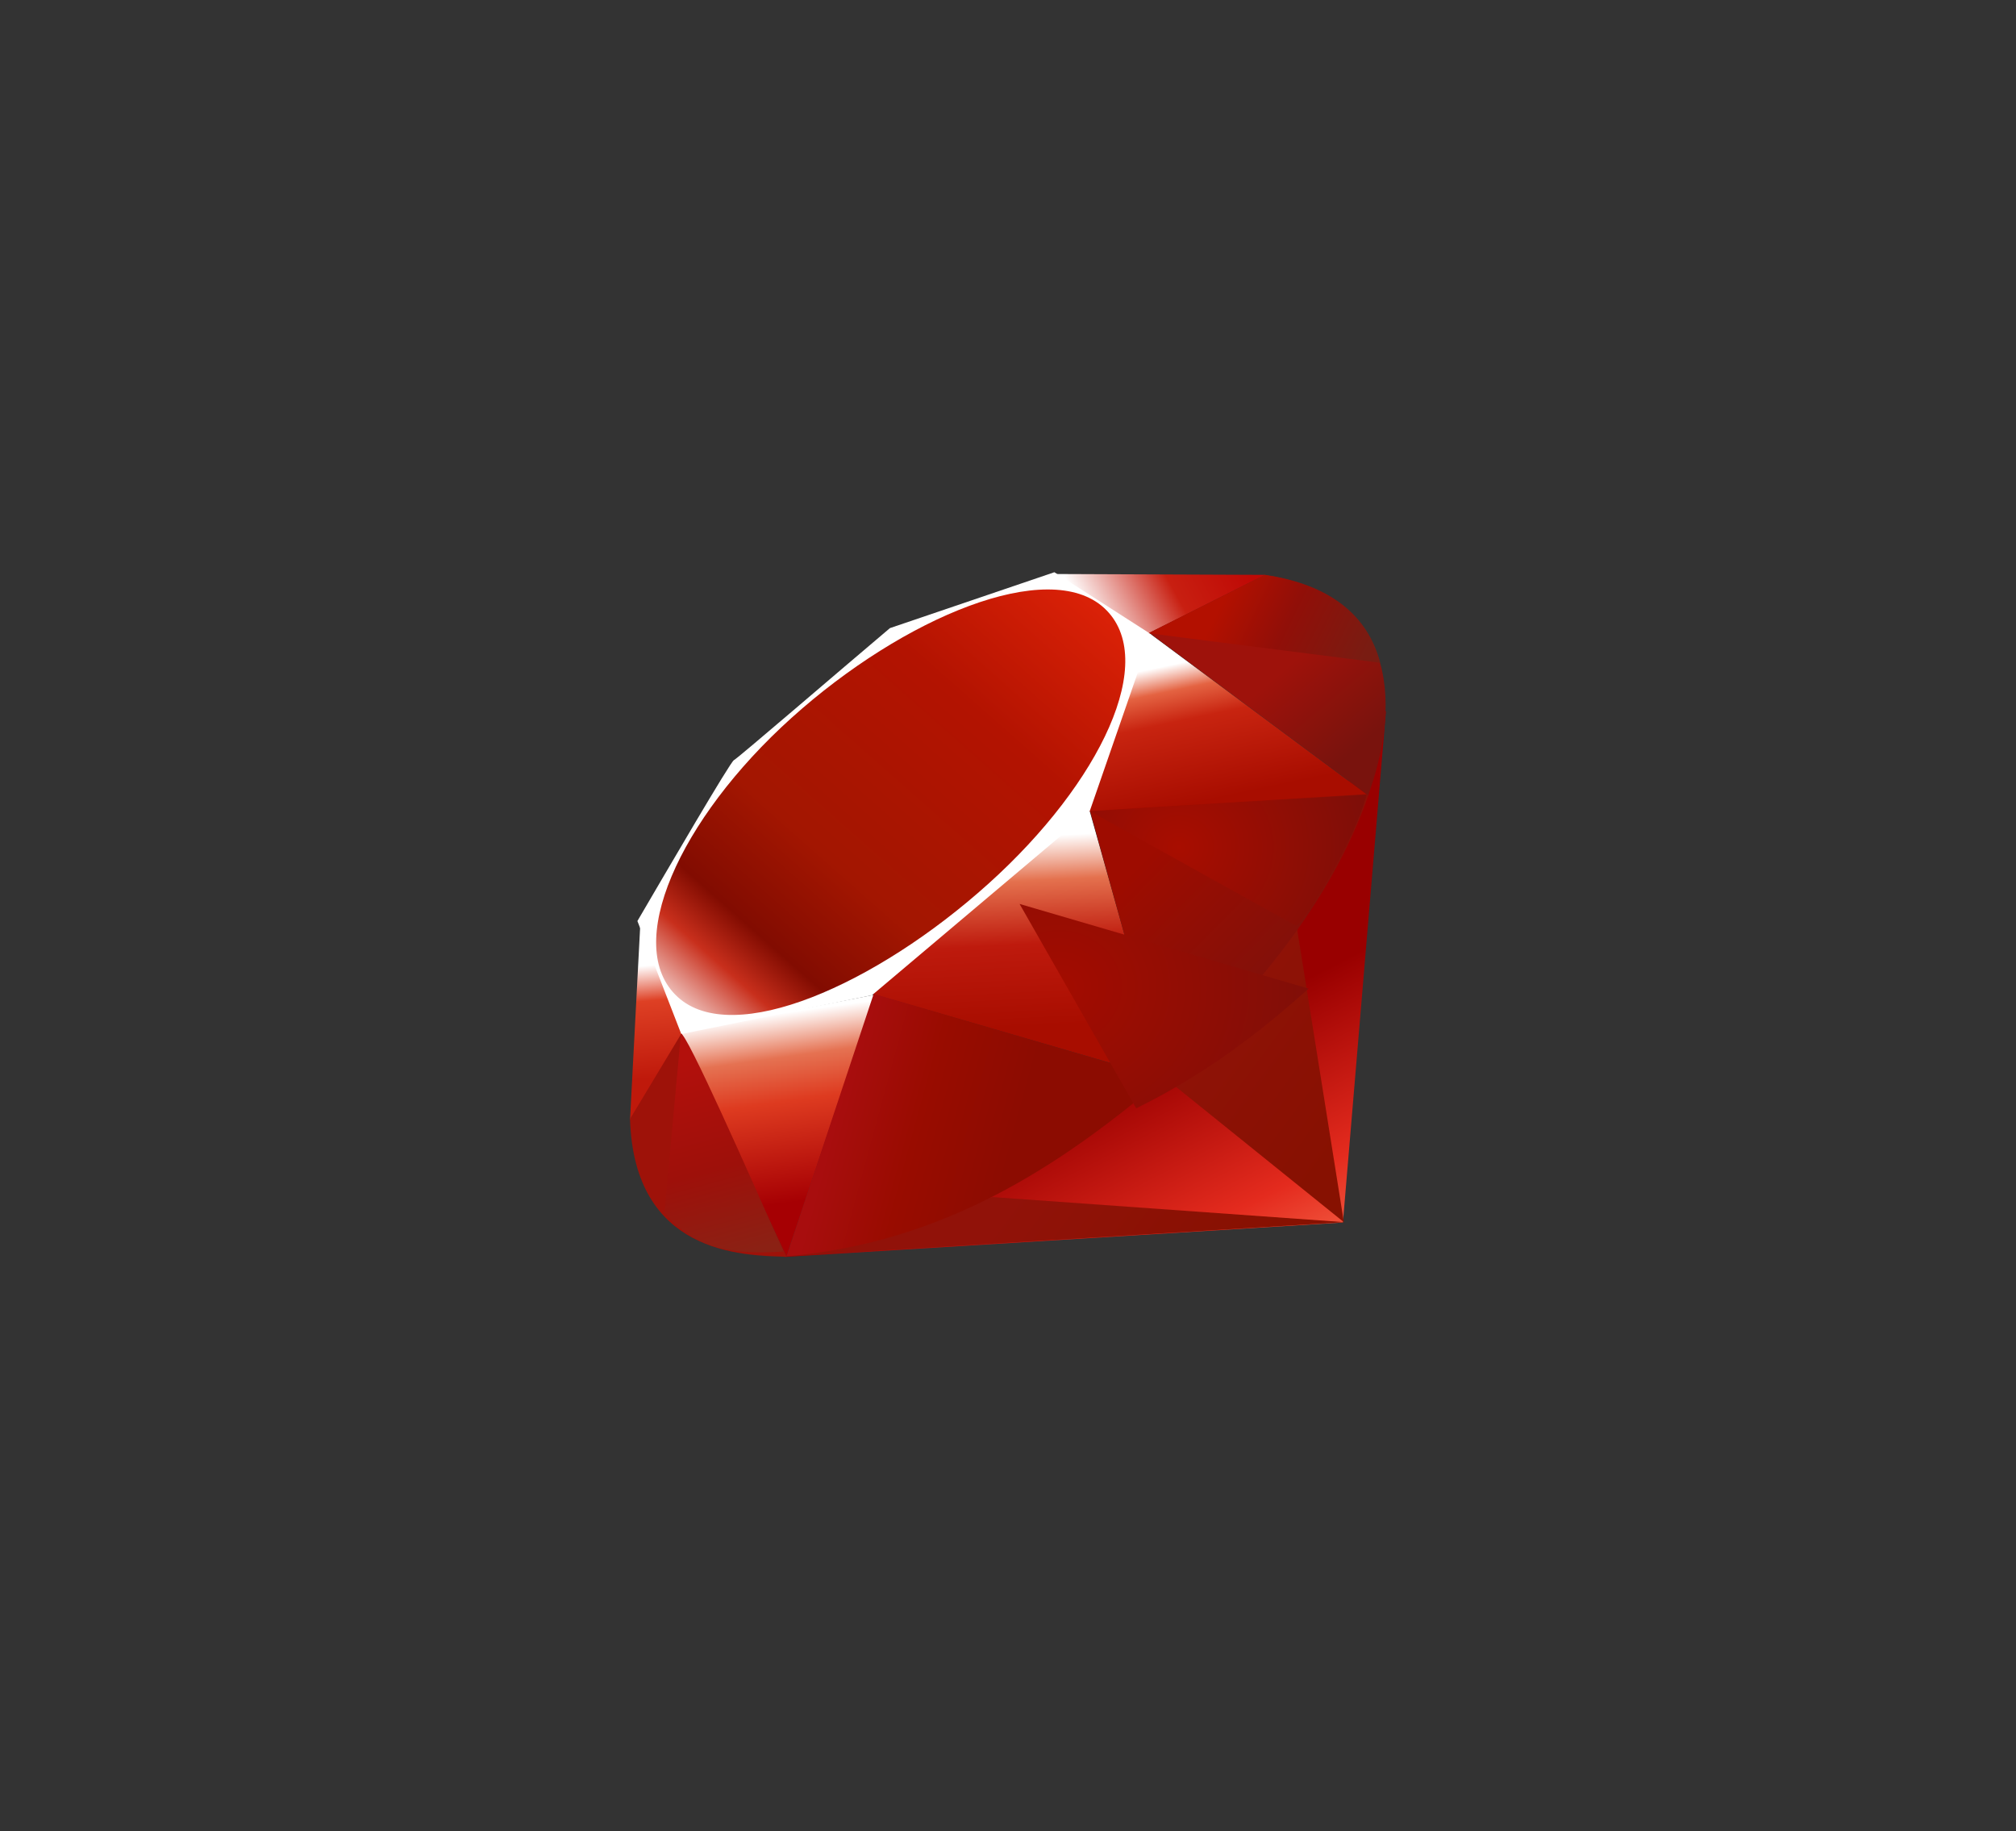 <svg width="87" height="79" viewBox="0 0 87 79" fill="none" xmlns="http://www.w3.org/2000/svg">
<rect x="0" y="0" width="87" height="79" fill="#333333" stroke="none"/>
<path fill-rule="evenodd" clip-rule="evenodd" d="M52.464 44.187L33.835 54.23L57.953 52.744L59.812 30.662L52.464 44.187Z" fill="url(#paint0_linear_3_50)"/>
<path fill-rule="evenodd" clip-rule="evenodd" d="M57.995 52.729L55.922 39.737L50.275 46.508L57.995 52.729Z" fill="url(#paint1_linear_3_50)"/>
<path fill-rule="evenodd" clip-rule="evenodd" d="M58.022 52.729L42.835 51.646L33.918 54.201L58.022 52.729Z" fill="url(#paint2_linear_3_50)"/>
<path fill-rule="evenodd" clip-rule="evenodd" d="M33.938 54.205L37.732 42.919L29.384 44.54L33.938 54.205Z" fill="url(#paint3_linear_3_50)"/>
<path fill-rule="evenodd" clip-rule="evenodd" d="M50.274 46.544L46.783 34.128L36.791 42.633L50.274 46.544Z" fill="url(#paint4_linear_3_50)"/>
<path fill-rule="evenodd" clip-rule="evenodd" d="M59.02 34.303L49.576 27.299L46.947 35.019L59.02 34.303Z" fill="url(#paint5_linear_3_50)"/>
<path fill-rule="evenodd" clip-rule="evenodd" d="M54.605 24.802L49.05 27.59L45.546 24.765L54.605 24.802Z" fill="url(#paint6_linear_3_50)"/>
<path fill-rule="evenodd" clip-rule="evenodd" d="M27.188 48.326L29.515 44.472L27.632 39.881L27.188 48.326Z" fill="url(#paint7_linear_3_50)"/>
<path fill-rule="evenodd" clip-rule="evenodd" d="M27.507 39.737L29.401 44.614L37.629 42.938L47.022 35.011L49.673 27.364L45.501 24.688L38.405 27.099C36.167 28.988 31.828 32.724 31.672 32.795C31.518 32.867 28.806 37.518 27.507 39.737Z" fill="white"/>
<path fill-rule="evenodd" clip-rule="evenodd" d="M34.156 30.974C39.002 26.612 45.25 24.035 47.648 26.23C50.043 28.428 47.502 33.765 42.656 38.126C37.81 42.489 31.64 45.208 29.244 43.012C26.846 40.816 29.309 35.337 34.156 30.974Z" fill="url(#paint8_linear_3_50)"/>
<path fill-rule="evenodd" clip-rule="evenodd" d="M33.938 54.201L37.704 42.878L50.204 46.525C45.684 50.373 40.657 53.629 33.938 54.201Z" fill="url(#paint9_linear_3_50)"/>
<path fill-rule="evenodd" clip-rule="evenodd" d="M47.04 34.988L50.248 46.531C54.024 42.927 57.413 39.051 59.073 34.256L47.04 34.988Z" fill="url(#paint10_linear_3_50)"/>
<path fill-rule="evenodd" clip-rule="evenodd" d="M59.04 34.316C60.325 30.795 60.621 25.747 54.564 24.808L49.596 27.302L59.04 34.316Z" fill="url(#paint11_linear_3_50)"/>
<path fill-rule="evenodd" clip-rule="evenodd" d="M27.188 48.275C27.364 54.084 31.981 54.171 33.948 54.221L29.406 44.591L27.188 48.275Z" fill="#9E1209"/>
<path fill-rule="evenodd" clip-rule="evenodd" d="M47.057 35.007C49.958 36.625 55.806 39.878 55.925 39.937C56.11 40.032 58.446 36.36 58.977 34.283L47.057 35.006V35.007Z" fill="url(#paint12_radial_3_50)"/>
<path fill-rule="evenodd" clip-rule="evenodd" d="M44 39L49.032 47.816C52.008 46.351 54.338 44.566 56.472 42.653L44 39Z" fill="url(#paint13_radial_3_50)"/>
<path fill-rule="evenodd" clip-rule="evenodd" d="M29.386 44.603L28.673 52.312C30.019 53.981 31.868 54.126 33.81 53.995C32.406 50.821 29.6 44.475 29.386 44.603Z" fill="url(#paint14_linear_3_50)"/>
<path fill-rule="evenodd" clip-rule="evenodd" d="M49.566 27.32L59.562 28.594C59.028 26.541 57.39 25.217 54.598 24.802L49.566 27.32Z" fill="url(#paint15_linear_3_50)"/>
<defs>
<linearGradient id="paint0_linear_3_50" x1="55.851" y1="56.917" x2="49.924" y2="45.392" gradientUnits="userSpaceOnUse">
<stop stop-color="#FB7655"/>
<stop offset="0.41" stop-color="#E42B1E"/>
<stop offset="0.99" stop-color="#990000"/>
<stop offset="1" stop-color="#990000"/>
</linearGradient>
<linearGradient id="paint1_linear_3_50" x1="59.28" y1="47.648" x2="50.959" y2="41.499" gradientUnits="userSpaceOnUse">
<stop stop-color="#871101"/>
<stop offset="0.99" stop-color="#911209"/>
<stop offset="1" stop-color="#911209"/>
</linearGradient>
<linearGradient id="paint2_linear_3_50" x1="52.182" y1="57.252" x2="43.864" y2="51.102" gradientUnits="userSpaceOnUse">
<stop stop-color="#871101"/>
<stop offset="0.99" stop-color="#911209"/>
<stop offset="1" stop-color="#911209"/>
</linearGradient>
<linearGradient id="paint3_linear_3_50" x1="33.559" y1="43.735" x2="34.698" y2="51.883" gradientUnits="userSpaceOnUse">
<stop stop-color="white"/>
<stop offset="0.23" stop-color="#E57252"/>
<stop offset="0.46" stop-color="#DE3B20"/>
<stop offset="0.99" stop-color="#A60003"/>
<stop offset="1" stop-color="#A60003"/>
</linearGradient>
<linearGradient id="paint4_linear_3_50" x1="43.017" y1="36.158" x2="43.435" y2="44.444" gradientUnits="userSpaceOnUse">
<stop stop-color="white"/>
<stop offset="0.23" stop-color="#E4714E"/>
<stop offset="0.56" stop-color="#BE1A0D"/>
<stop offset="0.99" stop-color="#A80D00"/>
<stop offset="1" stop-color="#A80D00"/>
</linearGradient>
<linearGradient id="paint5_linear_3_50" x1="51.41" y1="28.503" x2="52.672" y2="34.493" gradientUnits="userSpaceOnUse">
<stop stop-color="white"/>
<stop offset="0.18" stop-color="#E46342"/>
<stop offset="0.4" stop-color="#C82410"/>
<stop offset="0.99" stop-color="#A80D00"/>
<stop offset="1" stop-color="#A80D00"/>
</linearGradient>
<linearGradient id="paint6_linear_3_50" x1="46.779" y1="26.413" x2="53.048" y2="22.961" gradientUnits="userSpaceOnUse">
<stop stop-color="white"/>
<stop offset="0.54" stop-color="#C81F11"/>
<stop offset="0.99" stop-color="#BF0905"/>
<stop offset="1" stop-color="#BF0905"/>
</linearGradient>
<linearGradient id="paint7_linear_3_50" x1="27.831" y1="41.666" x2="28.275" y2="46.565" gradientUnits="userSpaceOnUse">
<stop stop-color="white"/>
<stop offset="0.31" stop-color="#DE4024"/>
<stop offset="0.99" stop-color="#BF190B"/>
<stop offset="1" stop-color="#BF190B"/>
</linearGradient>
<linearGradient id="paint8_linear_3_50" x1="24.132" y1="47.879" x2="46.927" y2="22.067" gradientUnits="userSpaceOnUse">
<stop stop-color="#BD0012"/>
<stop offset="0.07" stop-color="white"/>
<stop offset="0.17" stop-color="white"/>
<stop offset="0.27" stop-color="#C82F1C"/>
<stop offset="0.33" stop-color="#820C01"/>
<stop offset="0.46" stop-color="#A31601"/>
<stop offset="0.72" stop-color="#B31301"/>
<stop offset="0.99" stop-color="#E82609"/>
<stop offset="1" stop-color="#E82609"/>
</linearGradient>
<linearGradient id="paint9_linear_3_50" x1="43.501" y1="50.261" x2="35.977" y2="48.216" gradientUnits="userSpaceOnUse">
<stop stop-color="#8C0C01"/>
<stop offset="0.54" stop-color="#990C00"/>
<stop offset="0.99" stop-color="#A80D0E"/>
<stop offset="1" stop-color="#A80D0E"/>
</linearGradient>
<linearGradient id="paint10_linear_3_50" x1="56.584" y1="41.959" x2="50.404" y2="35.859" gradientUnits="userSpaceOnUse">
<stop stop-color="#7E110B"/>
<stop offset="0.99" stop-color="#9E0C00"/>
<stop offset="1" stop-color="#9E0C00"/>
</linearGradient>
<linearGradient id="paint11_linear_3_50" x1="59.07" y1="31.855" x2="56.044" y2="28.291" gradientUnits="userSpaceOnUse">
<stop stop-color="#79130D"/>
<stop offset="0.99" stop-color="#9E120B"/>
<stop offset="1" stop-color="#9E120B"/>
</linearGradient>
<radialGradient id="paint12_radial_3_50" cx="0" cy="0" r="1" gradientUnits="userSpaceOnUse" gradientTransform="translate(50.872 36.557) scale(8.292 7.53)">
<stop stop-color="#A80D00"/>
<stop offset="0.99" stop-color="#7E0E08"/>
<stop offset="1" stop-color="#7E0E08"/>
</radialGradient>
<radialGradient id="paint13_radial_3_50" cx="0" cy="0" r="1" gradientUnits="userSpaceOnUse" gradientTransform="translate(45.69 42.602) scale(11.023 10.01)">
<stop stop-color="#A30C00"/>
<stop offset="0.99" stop-color="#800E08"/>
<stop offset="1" stop-color="#800E08"/>
</radialGradient>
<linearGradient id="paint14_linear_3_50" x1="31.58" y1="54.194" x2="29.282" y2="45.611" gradientUnits="userSpaceOnUse">
<stop stop-color="#8B2114"/>
<stop offset="0.43" stop-color="#9E100A"/>
<stop offset="0.99" stop-color="#B3100C"/>
<stop offset="1" stop-color="#B3100C"/>
</linearGradient>
<linearGradient id="paint15_linear_3_50" x1="52.651" y1="26.153" x2="58.603" y2="29.046" gradientUnits="userSpaceOnUse">
<stop stop-color="#B31000"/>
<stop offset="0.44" stop-color="#910F08"/>
<stop offset="0.99" stop-color="#791C12"/>
<stop offset="1" stop-color="#791C12"/>
</linearGradient>
</defs>
</svg>
